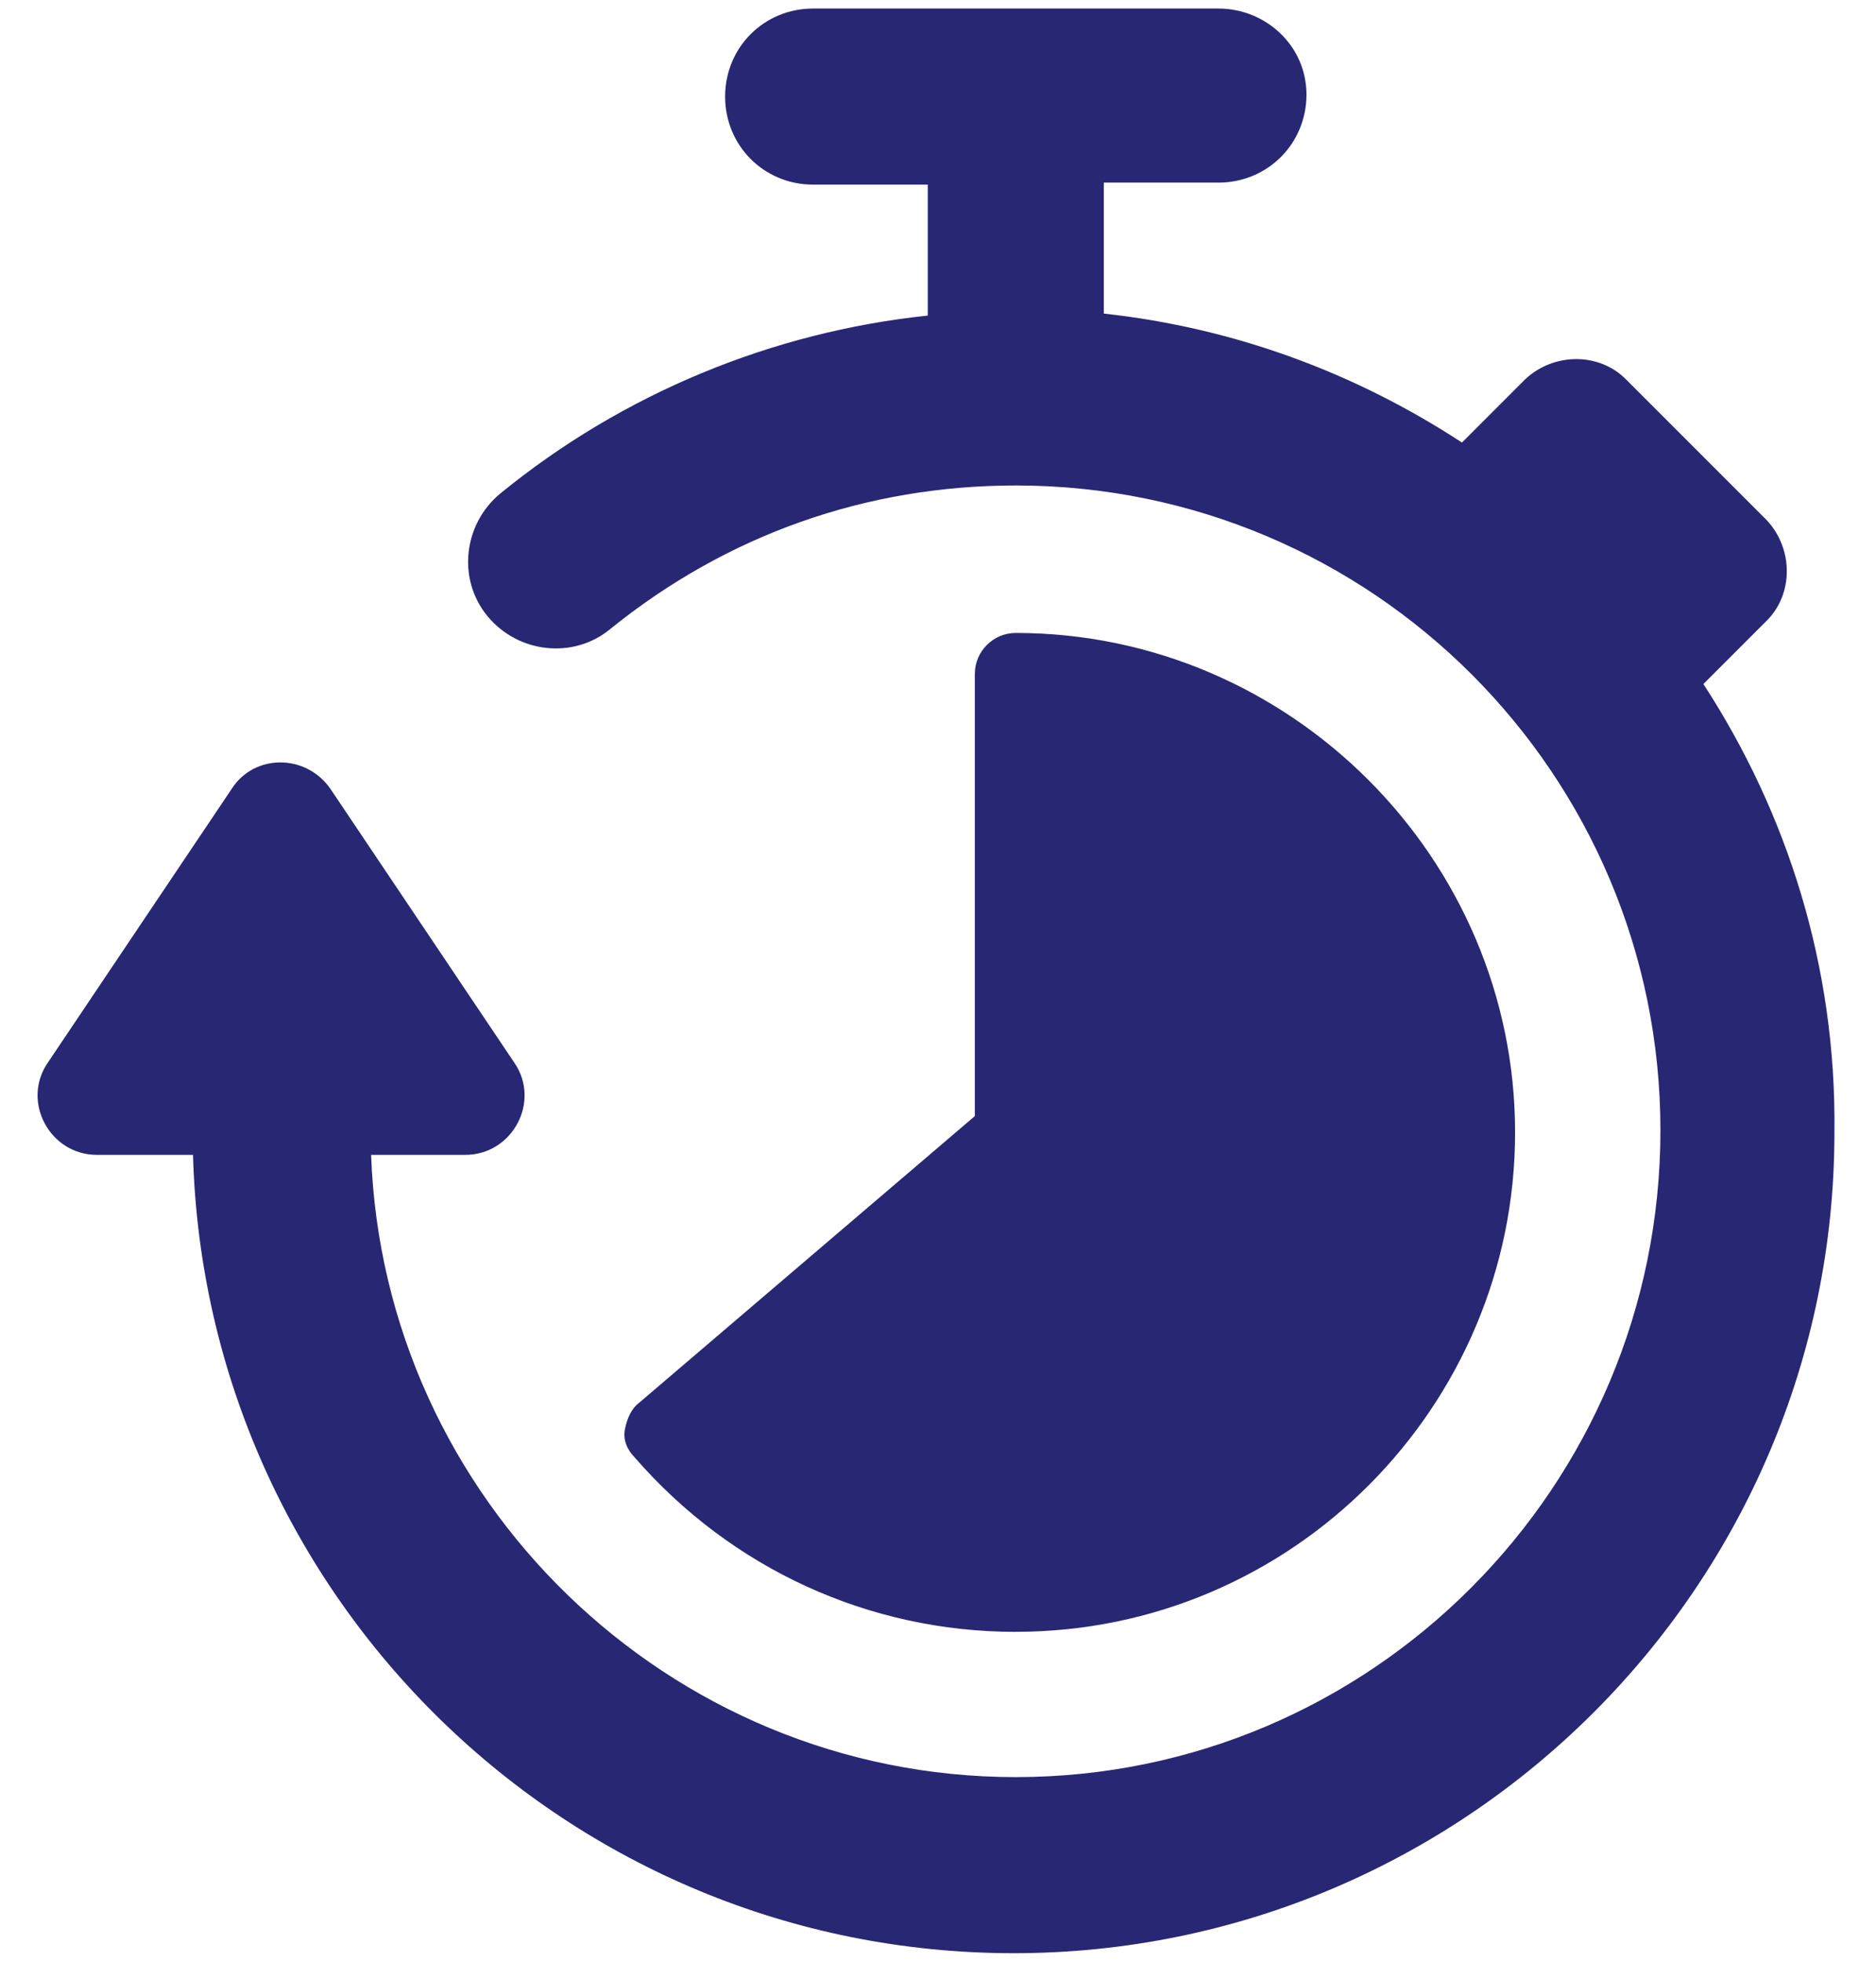 <svg width="44" height="46" viewBox="0 0 44 46" fill="none" xmlns="http://www.w3.org/2000/svg">
<path d="M39.951 16.04L41.44 14.551C42.064 13.927 42.064 12.871 41.44 12.2L38.129 8.889C37.504 8.264 36.449 8.264 35.777 8.889L34.289 10.377C31.793 8.746 28.96 7.689 25.889 7.353V4.282H28.577C29.729 4.282 30.642 3.371 30.642 2.217C30.64 1.064 29.68 0.2 28.576 0.2H19.071C17.92 0.2 17.007 1.111 17.007 2.264C17.007 3.416 17.918 4.329 19.071 4.329H21.76V7.4C18.111 7.784 14.609 9.224 11.729 11.576C10.864 12.296 10.72 13.591 11.44 14.456C12.16 15.32 13.456 15.464 14.32 14.744C17.056 12.536 20.32 11.384 23.824 11.384C32.175 11.384 38.944 18.153 38.944 26.504C38.944 34.855 32.175 41.671 23.824 41.671C15.664 41.671 8.993 35.142 8.704 27.08H10.913C12.018 27.08 12.689 25.832 12.064 24.92L7.744 18.489C7.169 17.674 5.969 17.674 5.44 18.489L1.12 24.92C0.496 25.832 1.169 27.08 2.271 27.08H4.527C4.816 37.449 13.311 45.8 23.776 45.8C34.385 45.8 43.025 37.16 43.025 26.551C43.072 22.665 41.92 19.064 39.952 16.04L39.951 16.04Z" fill="#282774"/>
<path d="M23.824 38.264C30.304 38.264 35.535 32.984 35.535 26.553C35.535 20.122 30.255 14.842 23.824 14.842C23.295 14.842 22.864 15.274 22.864 15.802V26.171L14.993 32.891C14.801 33.036 14.704 33.276 14.657 33.516C14.608 33.756 14.706 33.996 14.897 34.187C17.151 36.776 20.368 38.265 23.824 38.265L23.824 38.264Z" fill="#282774"/>
</svg>
